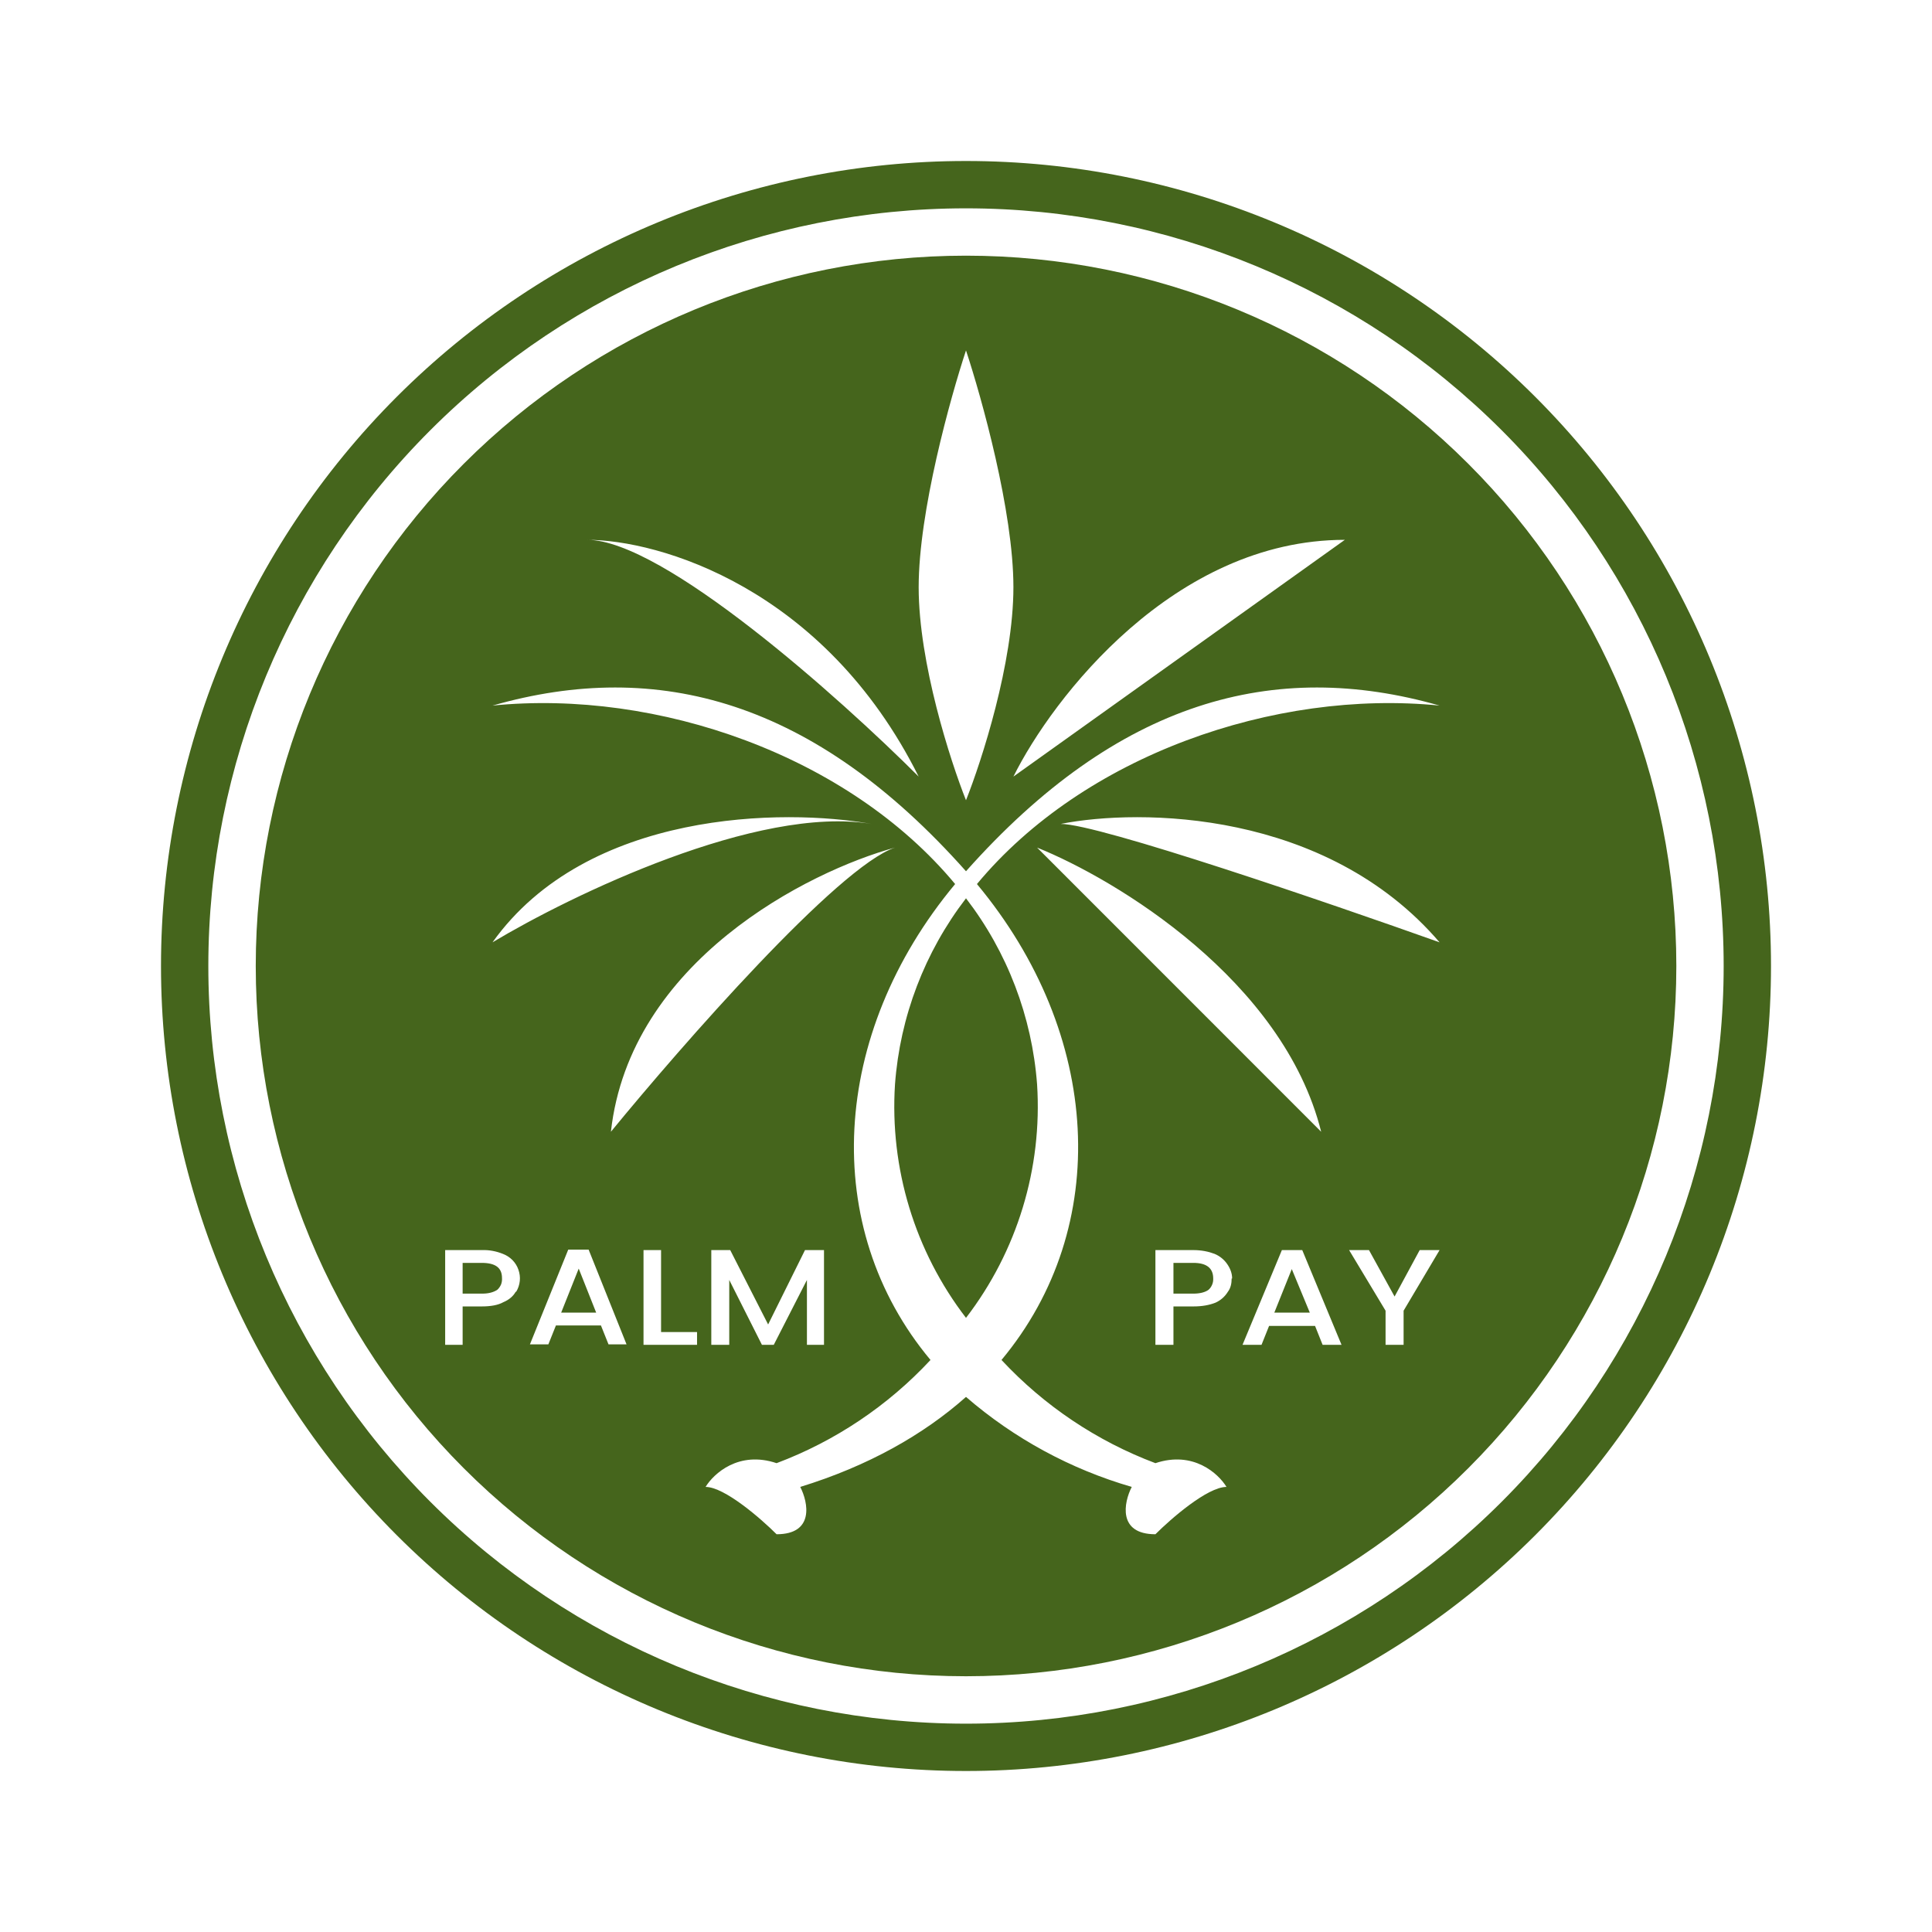 <svg width="24" height="24" viewBox="0 0 24 24" fill="none" xmlns="http://www.w3.org/2000/svg">
<path fill-rule="evenodd" clip-rule="evenodd" d="M12 21.412C14.496 21.412 16.89 20.42 18.655 18.655C20.42 16.89 21.412 14.496 21.412 12C21.412 9.504 20.42 7.11 18.655 5.345C16.89 3.58 14.496 2.588 12 2.588C9.504 2.588 7.11 3.58 5.345 5.345C3.58 7.11 2.588 9.504 2.588 12C2.588 14.496 3.58 16.89 5.345 18.655C7.11 20.42 9.504 21.412 12 21.412ZM12 22C14.652 22 17.196 20.946 19.071 19.071C20.946 17.196 22 14.652 22 12C22 9.348 20.946 6.804 19.071 4.929C17.196 3.054 14.652 2 12 2C9.348 2 6.804 3.054 4.929 4.929C3.054 6.804 2 9.348 2 12C2 14.652 3.054 17.196 4.929 19.071C6.804 20.946 9.348 22 12 22Z" fill="#45651C"/>
<path fill-rule="evenodd" clip-rule="evenodd" d="M20.824 12C20.824 14.34 19.894 16.584 18.239 18.239C16.585 19.894 14.34 20.823 12 20.823C9.66 20.823 7.416 19.894 5.761 18.239C4.106 16.584 3.177 14.34 3.177 12C3.177 9.66 4.106 7.415 5.761 5.761C7.416 4.106 9.66 3.176 12 3.176C14.34 3.176 16.585 4.106 18.239 5.761C19.894 7.415 20.824 9.66 20.824 12ZM12 9.941C11.806 9.453 11.412 8.235 11.412 7.294C11.412 6.353 11.806 4.941 12 4.353C12.194 4.941 12.589 6.353 12.589 7.294C12.589 8.235 12.194 9.453 12 9.941ZM12.589 9.647C13.077 8.665 14.588 6.706 16.706 6.706L12.589 9.647ZM13.177 10.235C14.159 10.041 16.471 10.059 17.883 11.706C16.512 11.218 13.647 10.235 13.177 10.235ZM12.883 10.529C13.865 10.924 15.941 12.176 16.412 14.059L12.883 10.529ZM11.118 10.529C10.041 10.823 7.824 11.941 7.589 14.059C8.471 12.982 10.412 10.765 11.118 10.529ZM10.824 10.235C9.747 10.041 7.294 10.059 6.118 11.706C7.1 11.117 9.412 10 10.824 10.235ZM7.294 6.706C8.177 6.706 10.236 7.294 11.412 9.647C10.43 8.665 8.236 6.706 7.294 6.706ZM6.118 8.765C8.177 8.176 10.118 8.706 12 10.823C13.883 8.706 15.824 8.176 17.883 8.765C15.83 8.559 13.459 9.388 12.136 10.982C13.688 12.847 13.818 15.241 12.441 16.894C12.971 17.463 13.625 17.902 14.353 18.176C14.824 18.018 15.136 18.306 15.236 18.471C15 18.471 14.547 18.865 14.353 19.059C13.883 19.059 13.959 18.665 14.059 18.471C13.3 18.251 12.598 17.87 12 17.353C11.471 17.823 10.783 18.212 9.941 18.471C10.041 18.665 10.118 19.059 9.647 19.059C9.453 18.865 9 18.471 8.765 18.471C8.865 18.306 9.177 18.018 9.647 18.176C10.375 17.902 11.03 17.463 11.559 16.894C10.183 15.247 10.312 12.847 11.865 10.982C10.541 9.388 8.171 8.559 6.118 8.765ZM12 11.159C11.487 11.827 11.18 12.63 11.118 13.47C11.051 14.512 11.364 15.543 12 16.371C12.636 15.543 12.95 14.512 12.883 13.47C12.82 12.63 12.514 11.827 12 11.159ZM7.465 16.465H6.906L6.812 16.7H6.583L7.059 15.523H7.312L7.783 16.7H7.559L7.465 16.465ZM7.406 16.306L7.189 15.759L6.971 16.306H7.406ZM8.659 16.547H8.212V15.529H7.994V16.706H8.659V16.547ZM10.236 16.706V15.529H10L9.542 16.453L9.071 15.529H8.836V16.706H9.059V15.9L9.465 16.706H9.612L10.024 15.9V16.706H10.236ZM6.412 16.047C6.437 16.006 6.452 15.96 6.457 15.913C6.462 15.866 6.456 15.818 6.44 15.773C6.425 15.728 6.399 15.687 6.366 15.653C6.332 15.619 6.292 15.593 6.247 15.576C6.165 15.543 6.077 15.526 5.989 15.529H5.53V16.706H5.747V16.229H5.983C6.1 16.229 6.189 16.212 6.253 16.176C6.324 16.147 6.377 16.1 6.406 16.047H6.412ZM6.177 16.023C6.13 16.053 6.071 16.07 5.989 16.07H5.747V15.688H5.983C6.153 15.688 6.236 15.747 6.236 15.876C6.238 15.904 6.234 15.931 6.224 15.957C6.213 15.982 6.197 16.005 6.177 16.023ZM17.883 15.529L17.436 16.282V16.706H17.212V16.282L16.759 15.529H17.006L17.324 16.106L17.636 15.529H17.883ZM15.765 16.471H16.336L16.43 16.706H16.665L16.177 15.529H15.924L15.435 16.706H15.671L15.765 16.471ZM16.047 15.765L16.271 16.306H15.83L16.047 15.765ZM15.3 15.882C15.3 15.941 15.289 16 15.253 16.047C15.217 16.106 15.164 16.153 15.1 16.182C15.024 16.212 14.936 16.229 14.824 16.229H14.577V16.706H14.353V15.529H14.824C14.924 15.529 15.012 15.547 15.088 15.576C15.153 15.603 15.208 15.648 15.247 15.706C15.283 15.759 15.306 15.818 15.306 15.882H15.3ZM14.824 16.07C14.906 16.07 14.971 16.053 15.012 16.023C15.032 16.006 15.047 15.984 15.057 15.96C15.068 15.935 15.072 15.909 15.071 15.882C15.071 15.753 14.989 15.688 14.824 15.688H14.577V16.07H14.824Z" fill="#45651C"/>
</svg>
